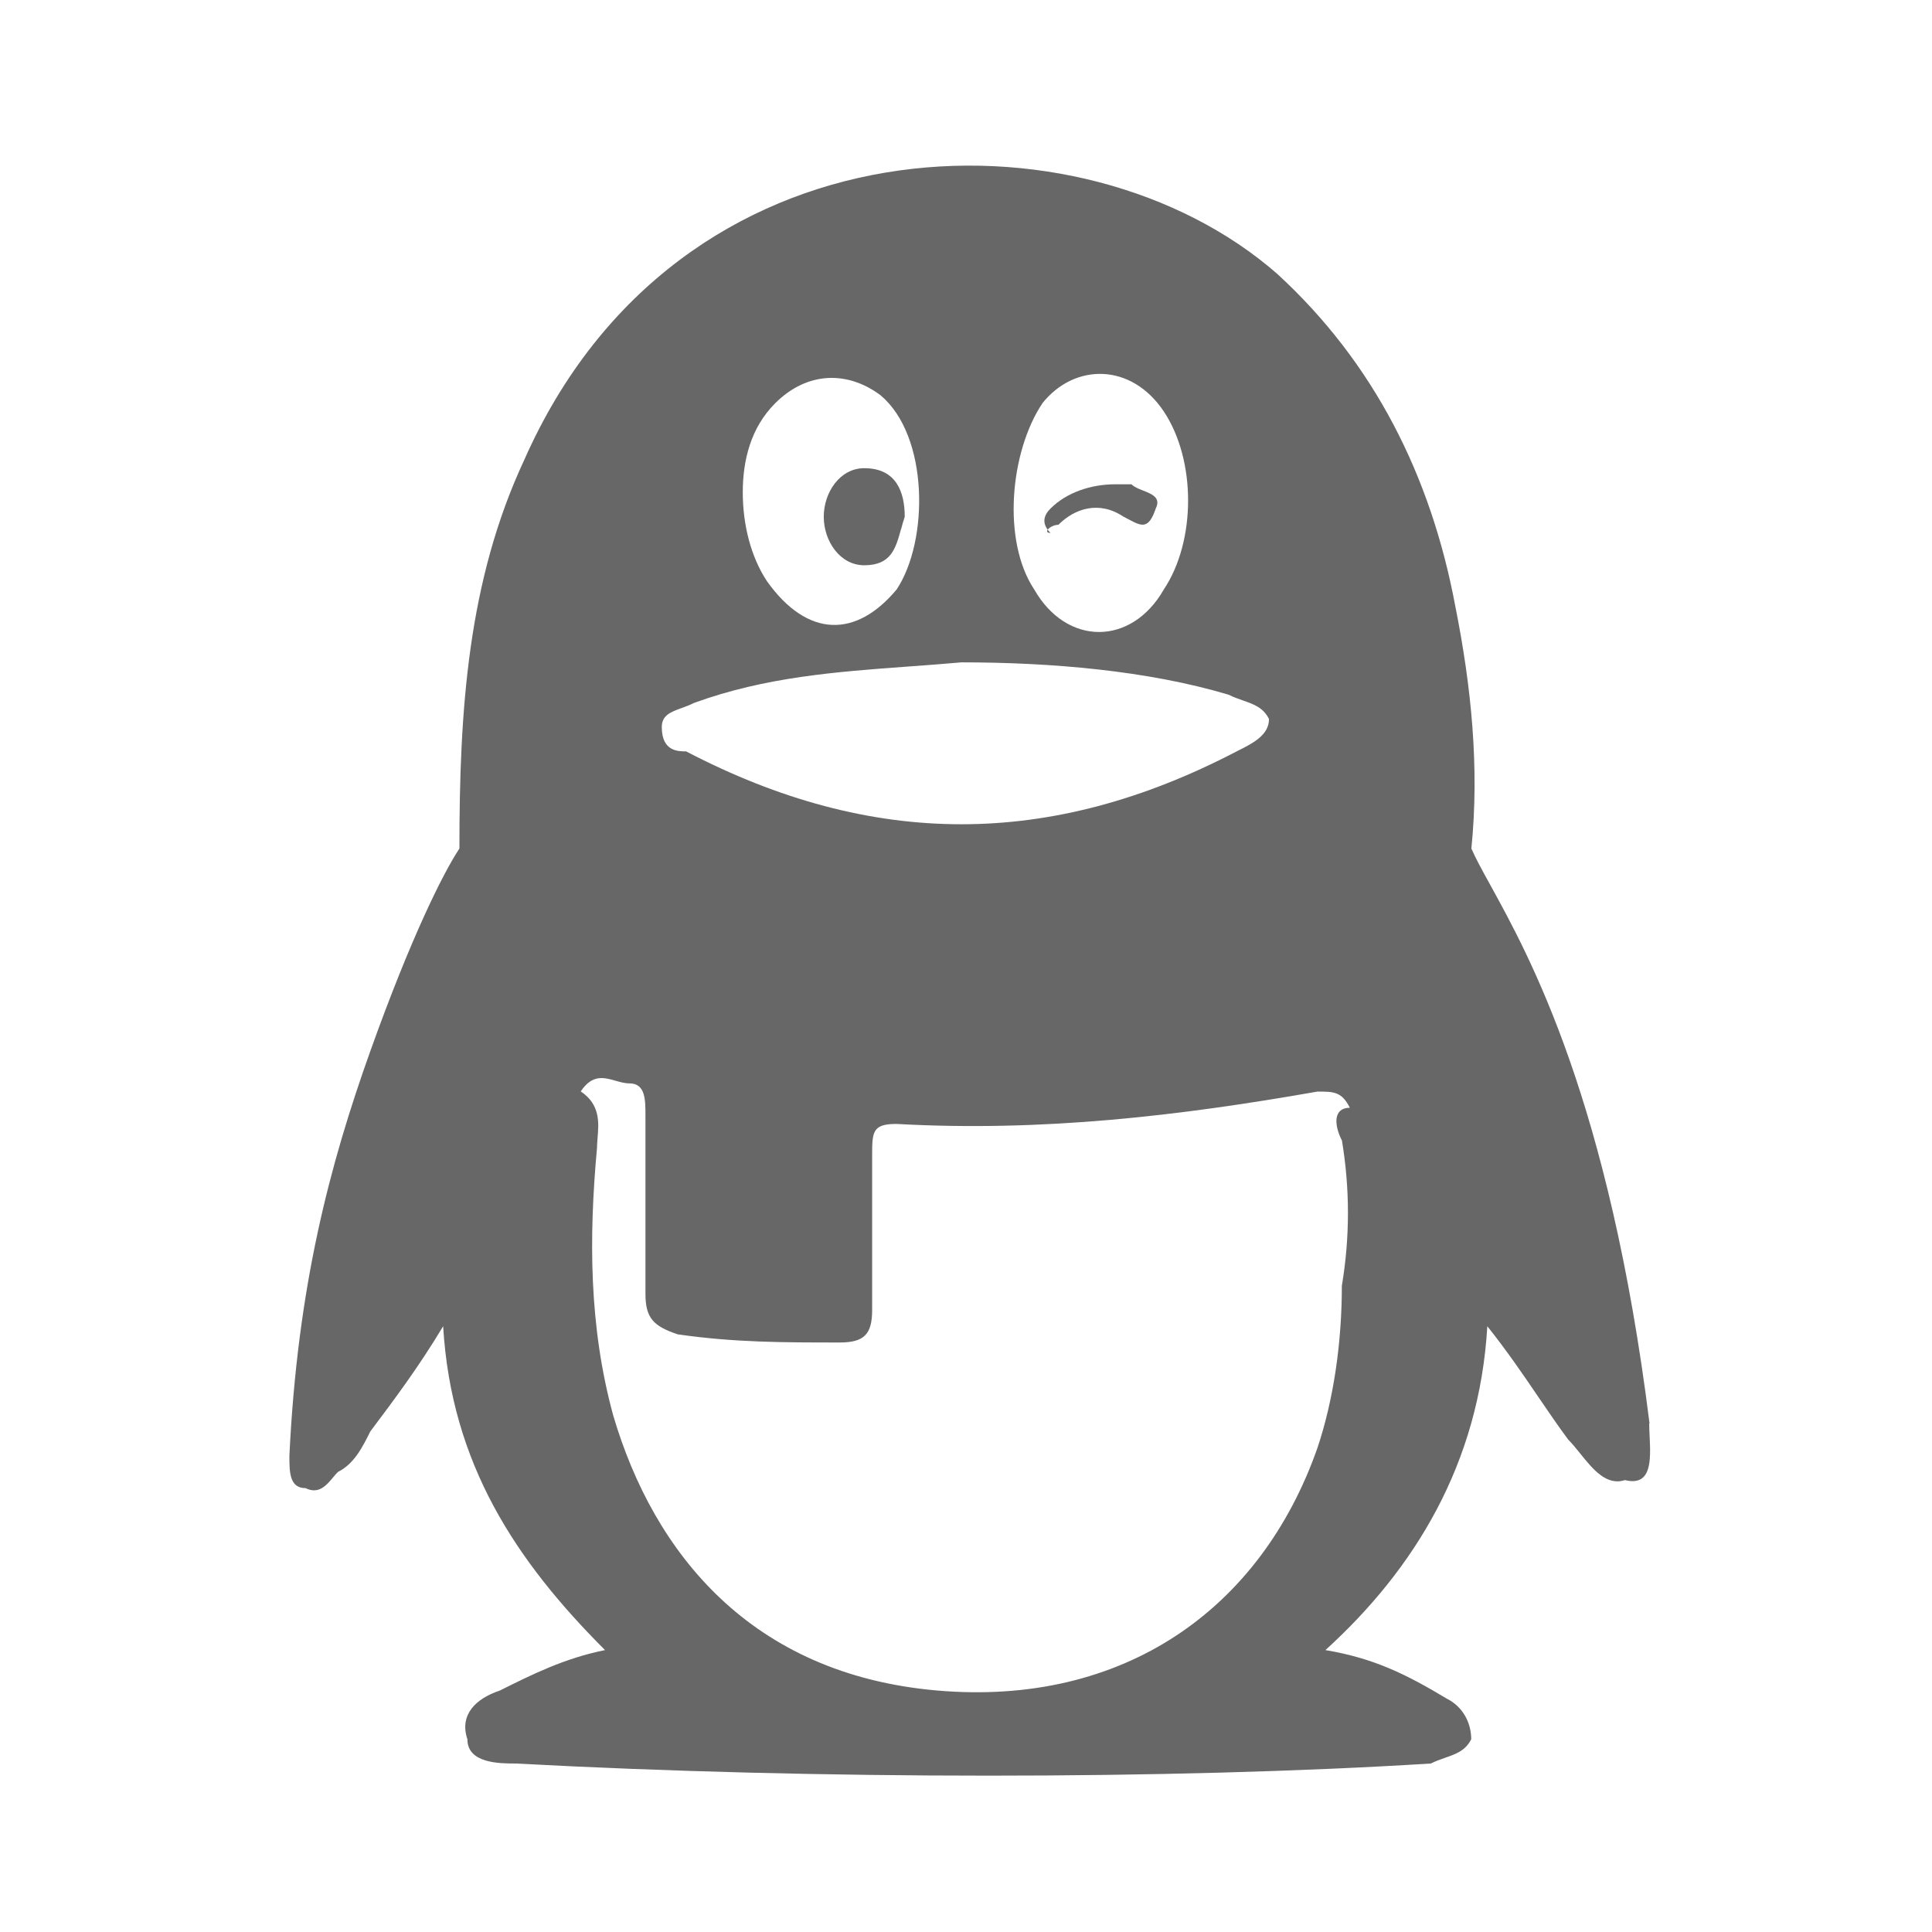 <svg width="24" height="24" fill="none" version="1.1" viewBox="0 0 24 24" xmlns="http://www.w3.org/2000/svg">
  <g fill="#676767">
    <path d="m13.149 6.518c0.201-0.201 0.503-0.302 0.805-0.101 0.024 0.012 0.046 0.024 0.067 0.035 0.158 0.084 0.247 0.131 0.336-0.135 0.067-0.134-0.045-0.179-0.157-0.223-0.056-0.022-0.112-0.045-0.145-0.078h-0.201c-0.302 0-0.604 0.101-0.805 0.302-0.087 0.087-0.099 0.175-0.034 0.262-0.015 0.021-0.009 0.04 0.034 0.04-0.013-0.013-0.025-0.026-0.034-0.04 0.02-0.028 0.077-0.061 0.135-0.061z"/>
    <path d="m11.193 6.572c-0.067 0.243-0.124 0.45-0.457 0.45-0.302 0-0.503-0.302-0.503-0.603 0-0.302 0.201-0.603 0.503-0.603 0.402 0 0.503 0.302 0.503 0.603-0.017 0.052-0.032 0.104-0.045 0.154z"/>
    <path d="m20.491 17.682c-0.501-4.007-1.487-5.797-1.98-6.692-0.101-0.183-0.181-0.329-0.233-0.449 0.101-1.006 1e-4 -2.011-0.201-3.017-0.302-1.609-1.006-3.017-2.212-4.123-2.414-2.112-7.442-2.011-9.353 2.313-0.704 1.509-0.805 3.118-0.805 4.827-0.201 0.302-0.603 1.106-1.106 2.514-0.503 1.408-0.905 2.917-1.006 5.029 0 0.201 7e-5 0.402 0.201 0.402 0.162 0.081 0.259-0.034 0.343-0.135 0.02-0.024 0.039-0.047 0.059-0.066 0.201-0.101 0.302-0.302 0.402-0.503 0.302-0.402 0.604-0.805 0.905-1.307 0.101 1.71 0.905 2.917 2.011 4.023-0.503 0.101-0.905 0.302-1.308 0.503-0.302 0.101-0.503 0.302-0.402 0.604 0 0.302 0.402 0.302 0.603 0.302 3.721 0.201 8.146 0.201 11.365 0 0.06-0.03 0.12-0.051 0.177-0.071 0.135-0.047 0.255-0.089 0.325-0.231 0-0.201-0.101-0.402-0.302-0.503-0.503-0.302-0.905-0.503-1.509-0.604 1.106-1.006 1.911-2.313 2.011-4.023 0.239 0.299 0.443 0.598 0.632 0.876 0.129 0.189 0.251 0.369 0.373 0.532 0.049 0.049 0.098 0.11 0.148 0.172 0.157 0.195 0.328 0.407 0.556 0.331 0.338 0.084 0.321-0.256 0.307-0.546-0.003-0.056-0.005-0.109-0.005-0.158zm-7.543-12.672c0.402-0.503 1.106-0.503 1.509 0.101 0.201 0.302 0.302 0.704 0.302 1.106s-0.101 0.805-0.302 1.106c-0.402 0.704-1.207 0.704-1.609 0-0.402-0.603-0.302-1.71 0.101-2.313zm-3.319 0c0.402-0.402 0.905-0.402 1.308-0.101 0.603 0.503 0.603 1.81 0.201 2.414-0.503 0.603-1.106 0.603-1.609-0.101-0.201-0.302-0.302-0.704-0.302-1.106s0.101-0.805 0.402-1.106zm-1.408 4.023c0-0.147 0.108-0.187 0.245-0.237 0.05-0.018 0.104-0.038 0.158-0.065 0.885-0.322 1.77-0.386 2.655-0.451 0.221-0.016 0.443-0.032 0.664-0.052 1.106 0 2.313 0.101 3.319 0.402 0.06 0.03 0.12 0.051 0.177 0.071 0.135 0.047 0.255 0.089 0.325 0.231 0 0.201-0.201 0.302-0.402 0.402-2.313 1.207-4.526 1.207-6.839 0-0.101 0-0.302 0-0.302-0.302zm8.448 5.129c0.101 0.604 0.101 1.207 0 1.81 0 0.704-0.101 1.408-0.302 2.011-0.704 2.011-2.414 3.218-4.727 3.017-2.313-0.201-3.52-1.71-4.023-3.419-0.302-1.106-0.302-2.213-0.201-3.319 0-0.038 0.004-0.08 0.007-0.124 0.016-0.188 0.036-0.417-0.209-0.58 0.144-0.215 0.287-0.174 0.431-0.133 0.057 0.016 0.115 0.033 0.172 0.033 0.201 0 0.201 0.201 0.201 0.402v2.213c0 0.302 0.101 0.402 0.402 0.503 0.704 0.101 1.307 0.101 2.011 0.101 0.302 0 0.403-0.101 0.403-0.402v-1.911c0-0.302 0-0.402 0.302-0.402 1.81 0.101 3.52-0.101 5.23-0.402 0.201 0 0.302 0 0.402 0.201-0.201 0-0.201 0.201-0.101 0.402z"/>
  </g>
</svg>
